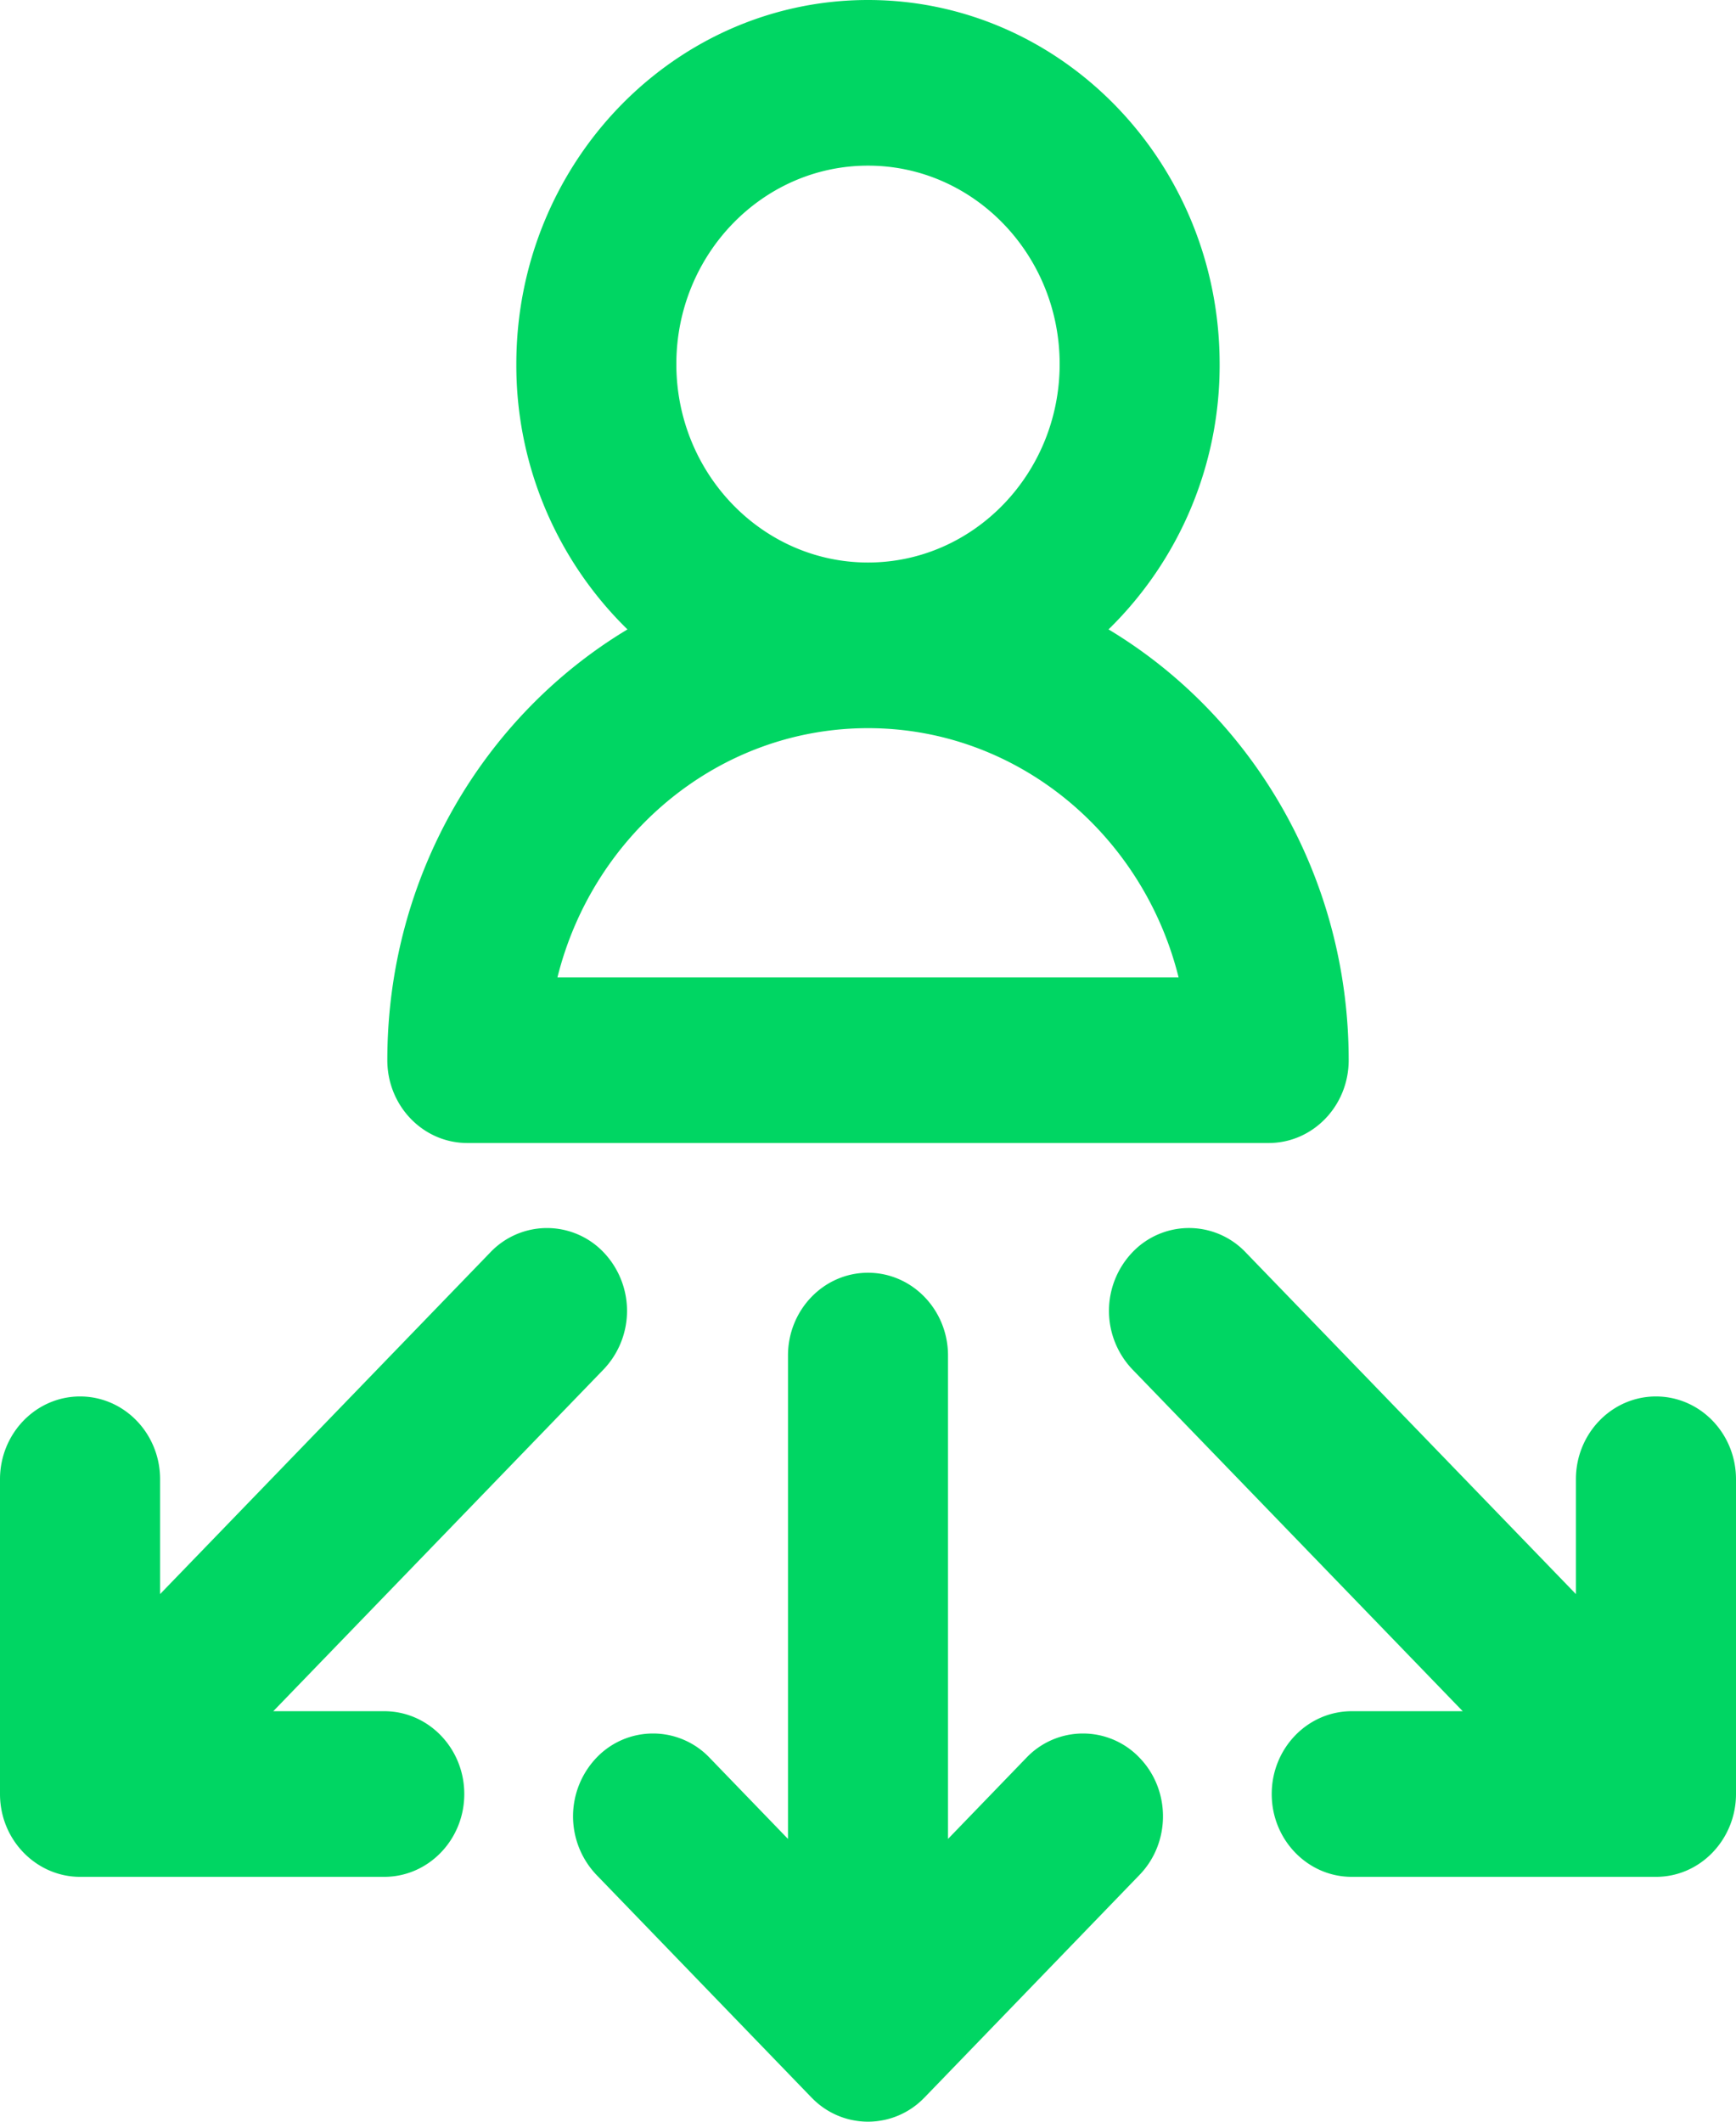 <svg width="45" height="55" xmlns="http://www.w3.org/2000/svg"><path d="M10.04 27.483c0 1.186.928 2.147 2.074 2.147h20.772c1.146 0 2.074-.961 2.074-2.147 0-4.764-2.506-8.932-6.225-11.167a9.57 9.57 0 002.88-6.878C31.616 4.234 27.527 0 22.5 0s-9.116 4.234-9.116 9.438a9.57 9.57 0 002.881 6.878c-3.719 2.235-6.225 6.403-6.225 11.167zM22.5 4.294c2.74 0 4.968 2.308 4.968 5.144 0 2.836-2.228 5.144-4.968 5.144-2.74 0-4.968-2.308-4.968-5.144 0-2.836 2.229-5.144 4.968-5.144zm0 14.582c3.868 0 7.128 2.749 8.051 6.46H14.45c.923-3.71 4.183-6.46 8.051-6.46zm7.039 26.69c.81.838.81 2.198 0 3.036l-5.573 5.77-.005.004a2.023 2.023 0 01-2.922 0l-.005-.004-5.573-5.77a2.202 2.202 0 010-3.036 2.024 2.024 0 012.933 0l2.032 2.104V35.14c0-1.186.929-2.147 2.074-2.147 1.145 0 2.074.961 2.074 2.147v12.53l2.032-2.104a2.024 2.024 0 012.933 0zM45 38.347v8.16c0 1.159-.91 2.146-2.075 2.146H35.04c-1.145 0-2.075-.961-2.075-2.147s.93-2.147 2.075-2.147h2.876l-8.562-8.86a2.2 2.2 0 010-3.036 2.025 2.025 0 012.934 0l8.562 8.86v-2.976c0-1.185.93-2.147 2.075-2.147 1.146 0 2.075.961 2.075 2.147zm-32.965 8.16c0 1.185-.93 2.146-2.075 2.146H2.075C.95 48.653 0 47.706 0 46.506v-8.159C0 37.161.93 36.2 2.075 36.2c1.146 0 2.075.961 2.075 2.147v2.976l8.562-8.86a2.026 2.026 0 012.934 0 2.2 2.2 0 010 3.036l-8.562 8.86H9.96c1.145 0 2.075.961 2.075 2.147z" fill="#00D663" fill-rule="nonzero"/></svg>